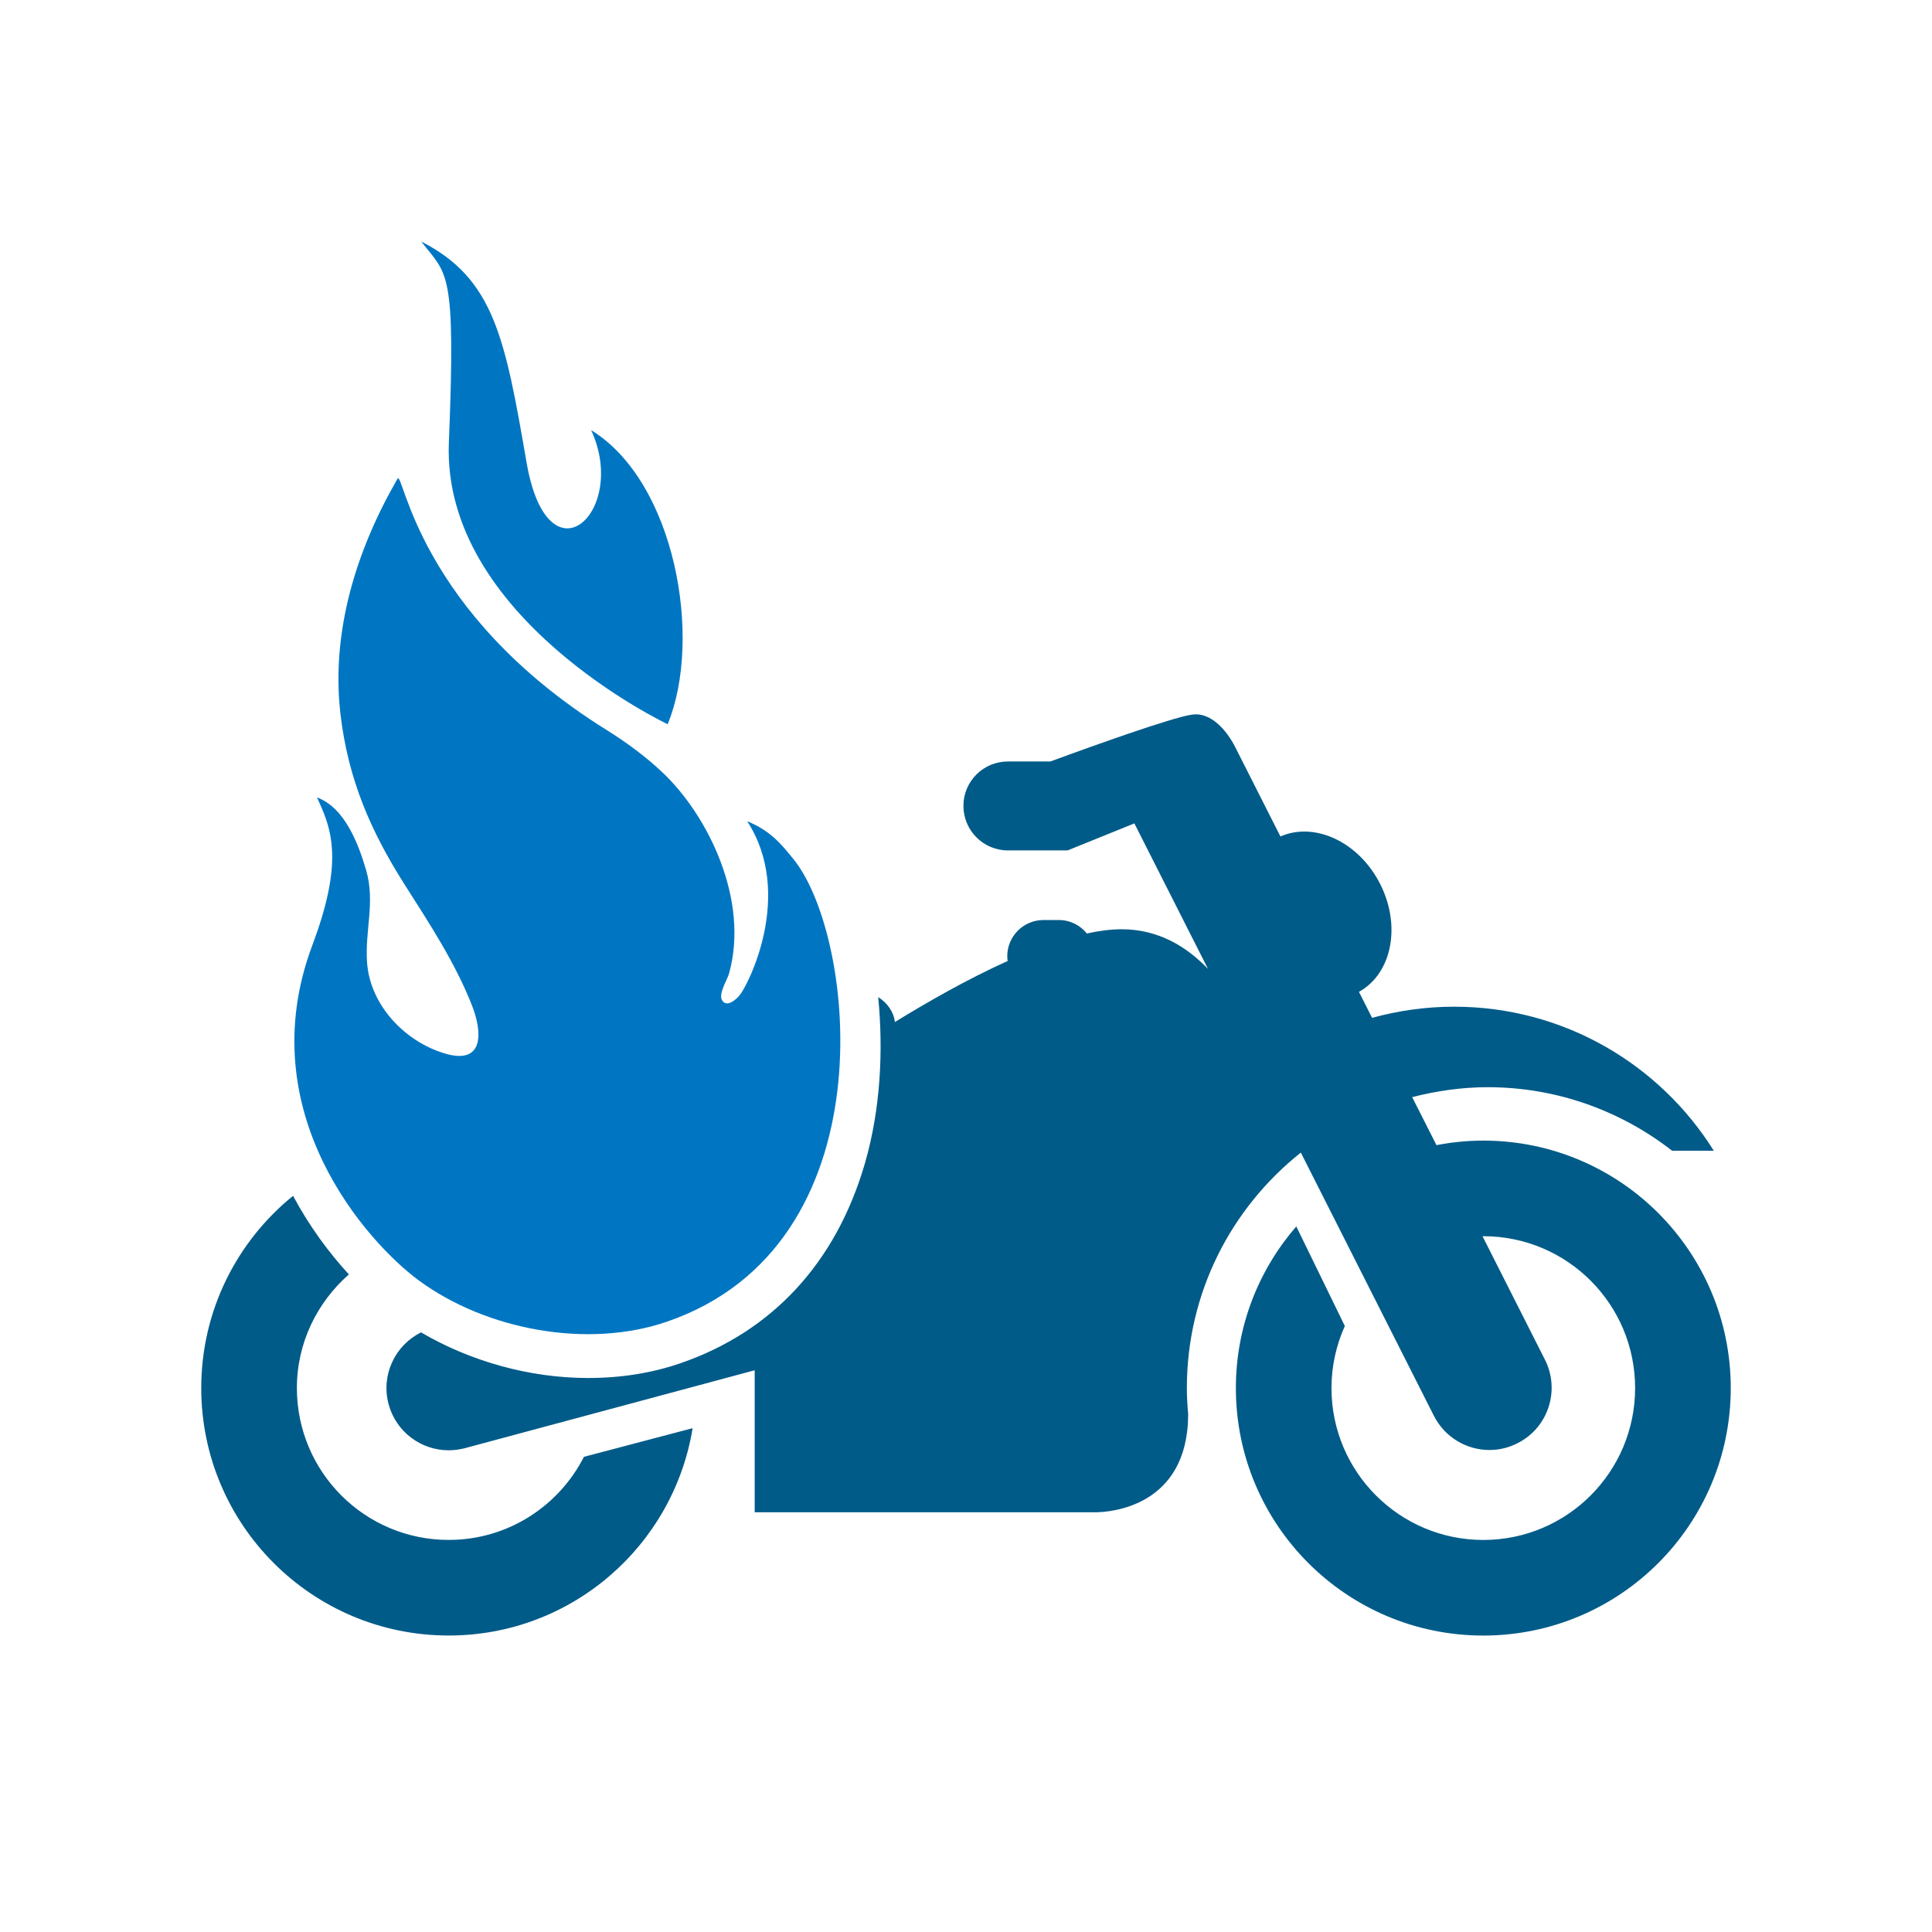 <?xml version="1.0" encoding="UTF-8"?>
<svg width="48px" height="48px" viewBox="0 0 48 48" version="1.1" xmlns="http://www.w3.org/2000/svg" xmlns:xlink="http://www.w3.org/1999/xlink">
    <title>aai / risks / motorcycle-fire</title>
    <g id="aai-/-risks-/-motorcycle-fire" stroke="none" stroke-width="1" fill="none" fill-rule="evenodd">
        <path d="M29.626,17.753 C30.074,17.692 30.466,18.125 30.687,18.558 L30.687,18.558 L31.812,20.782 C32.653,20.413 33.736,20.904 34.273,21.93 C34.822,22.98 34.59,24.183 33.763,24.642 L33.763,24.642 L34.089,25.288 C34.739,25.11 35.421,25.011 36.128,25.011 C38.849,25.011 41.236,26.442 42.579,28.59 L42.579,28.59 L41.544,28.59 C40.279,27.605 38.69,27.011 36.961,27.011 C36.313,27.011 35.686,27.105 35.085,27.258 L35.085,27.258 L35.689,28.451 C36.066,28.378 36.455,28.338 36.852,28.338 C40.248,28.338 43,31.091 43,34.486 C43,37.882 40.248,40.635 36.852,40.635 C33.457,40.635 30.705,37.882 30.705,34.486 C30.705,32.95 31.273,31.547 32.206,30.47 L32.206,30.47 L33.412,32.944 C33.2,33.416 33.08,33.937 33.08,34.486 C33.08,36.569 34.771,38.26 36.852,38.26 C38.936,38.26 40.624,36.569 40.624,34.486 C40.624,32.401 38.936,30.713 36.852,30.713 C36.847,30.713 36.84,30.715 36.833,30.715 L36.833,30.715 L38.384,33.782 C38.768,34.544 38.464,35.474 37.702,35.856 C37.478,35.971 37.24,36.025 37.006,36.025 C36.442,36.025 35.899,35.715 35.625,35.176 L35.625,35.176 L32.319,28.636 C30.595,30.005 29.487,32.114 29.487,34.486 C29.487,34.706 29.501,34.923 29.52,35.136 L29.52,35.136 C29.514,37.453 27.555,37.569 27.226,37.572 L27.226,37.572 L18.75,37.572 L18.75,34.044 L11.548,35.98 C11.414,36.014 11.279,36.032 11.146,36.032 C10.465,36.032 9.839,35.577 9.655,34.888 C9.46,34.163 9.814,33.422 10.461,33.103 C11.683,33.818 13.147,34.236 14.613,34.236 C15.426,34.236 16.195,34.114 16.9,33.871 C19.188,33.087 20.775,31.366 21.49,28.898 C21.878,27.555 21.948,26.105 21.819,24.773 C22.041,24.915 22.202,25.131 22.234,25.392 C23.036,24.898 24.036,24.326 25.036,23.875 C25.031,23.837 25.025,23.799 25.025,23.758 C25.025,23.261 25.428,22.858 25.925,22.858 L25.925,22.858 L26.307,22.858 C26.588,22.858 26.837,22.988 27.002,23.192 C27.309,23.125 27.6,23.087 27.868,23.087 C28.78,23.087 29.481,23.518 30.012,24.072 L30.012,24.072 L28.183,20.457 L26.525,21.128 L25.039,21.128 C24.43,21.128 23.936,20.631 23.936,20.021 C23.936,19.413 24.43,18.919 25.039,18.919 L25.039,18.919 L26.096,18.919 C26.096,18.919 26.83,18.647 27.638,18.365 L28.014,18.235 C28.704,17.999 29.374,17.785 29.626,17.753 Z M7.281,29.71 C7.687,30.47 8.177,31.129 8.668,31.662 C7.882,32.355 7.376,33.357 7.376,34.486 C7.376,36.57 9.063,38.259 11.148,38.259 C12.616,38.259 13.885,37.418 14.508,36.194 L14.508,36.194 L17.208,35.483 C16.731,38.403 14.204,40.634 11.148,40.634 C7.752,40.634 5,37.881 5,34.486 C5,32.557 5.89,30.837 7.281,29.71 Z" id="fill---dark" fill="#005B88"></path>
        <path d="M9.876,11.894 C10.017,11.654 10.362,15.199 15.067,18.134 C15.565,18.445 16.041,18.794 16.466,19.197 C17.604,20.278 18.618,22.367 18.114,24.183 C18.072,24.341 17.84,24.696 17.941,24.854 C18.056,25.033 18.27,24.849 18.37,24.735 C18.571,24.505 19.748,22.231 18.564,20.403 C19.143,20.642 19.403,20.96 19.723,21.357 C21.265,23.276 22.115,30.933 16.569,32.837 C14.597,33.515 12.071,33.042 10.398,31.807 C9.134,30.872 6.199,27.641 7.76,23.484 C8.483,21.561 8.276,20.739 7.99,20.069 L7.914,19.897 L7.914,19.897 L7.876,19.812 C8.57,20.063 8.912,20.986 9.098,21.625 C9.326,22.414 9.064,23.117 9.119,23.908 C9.192,24.968 10.051,25.872 11.043,26.171 C12.037,26.471 11.985,25.639 11.727,24.982 C11.307,23.915 10.675,22.956 10.064,21.994 C9.202,20.642 8.645,19.345 8.458,17.736 C8.222,15.688 8.854,13.663 9.876,11.894 Z M10.465,6 C12.278,6.925 12.548,8.4 13.082,11.488 C13.615,14.576 15.624,12.715 14.687,10.687 C16.778,11.968 17.464,15.869 16.588,17.993 C16.588,17.993 10.975,15.34 11.152,10.995 C11.329,6.65 11.11,6.836 10.465,6 Z" id="fill---light" fill="#0076C2"></path>
    </g>
</svg>